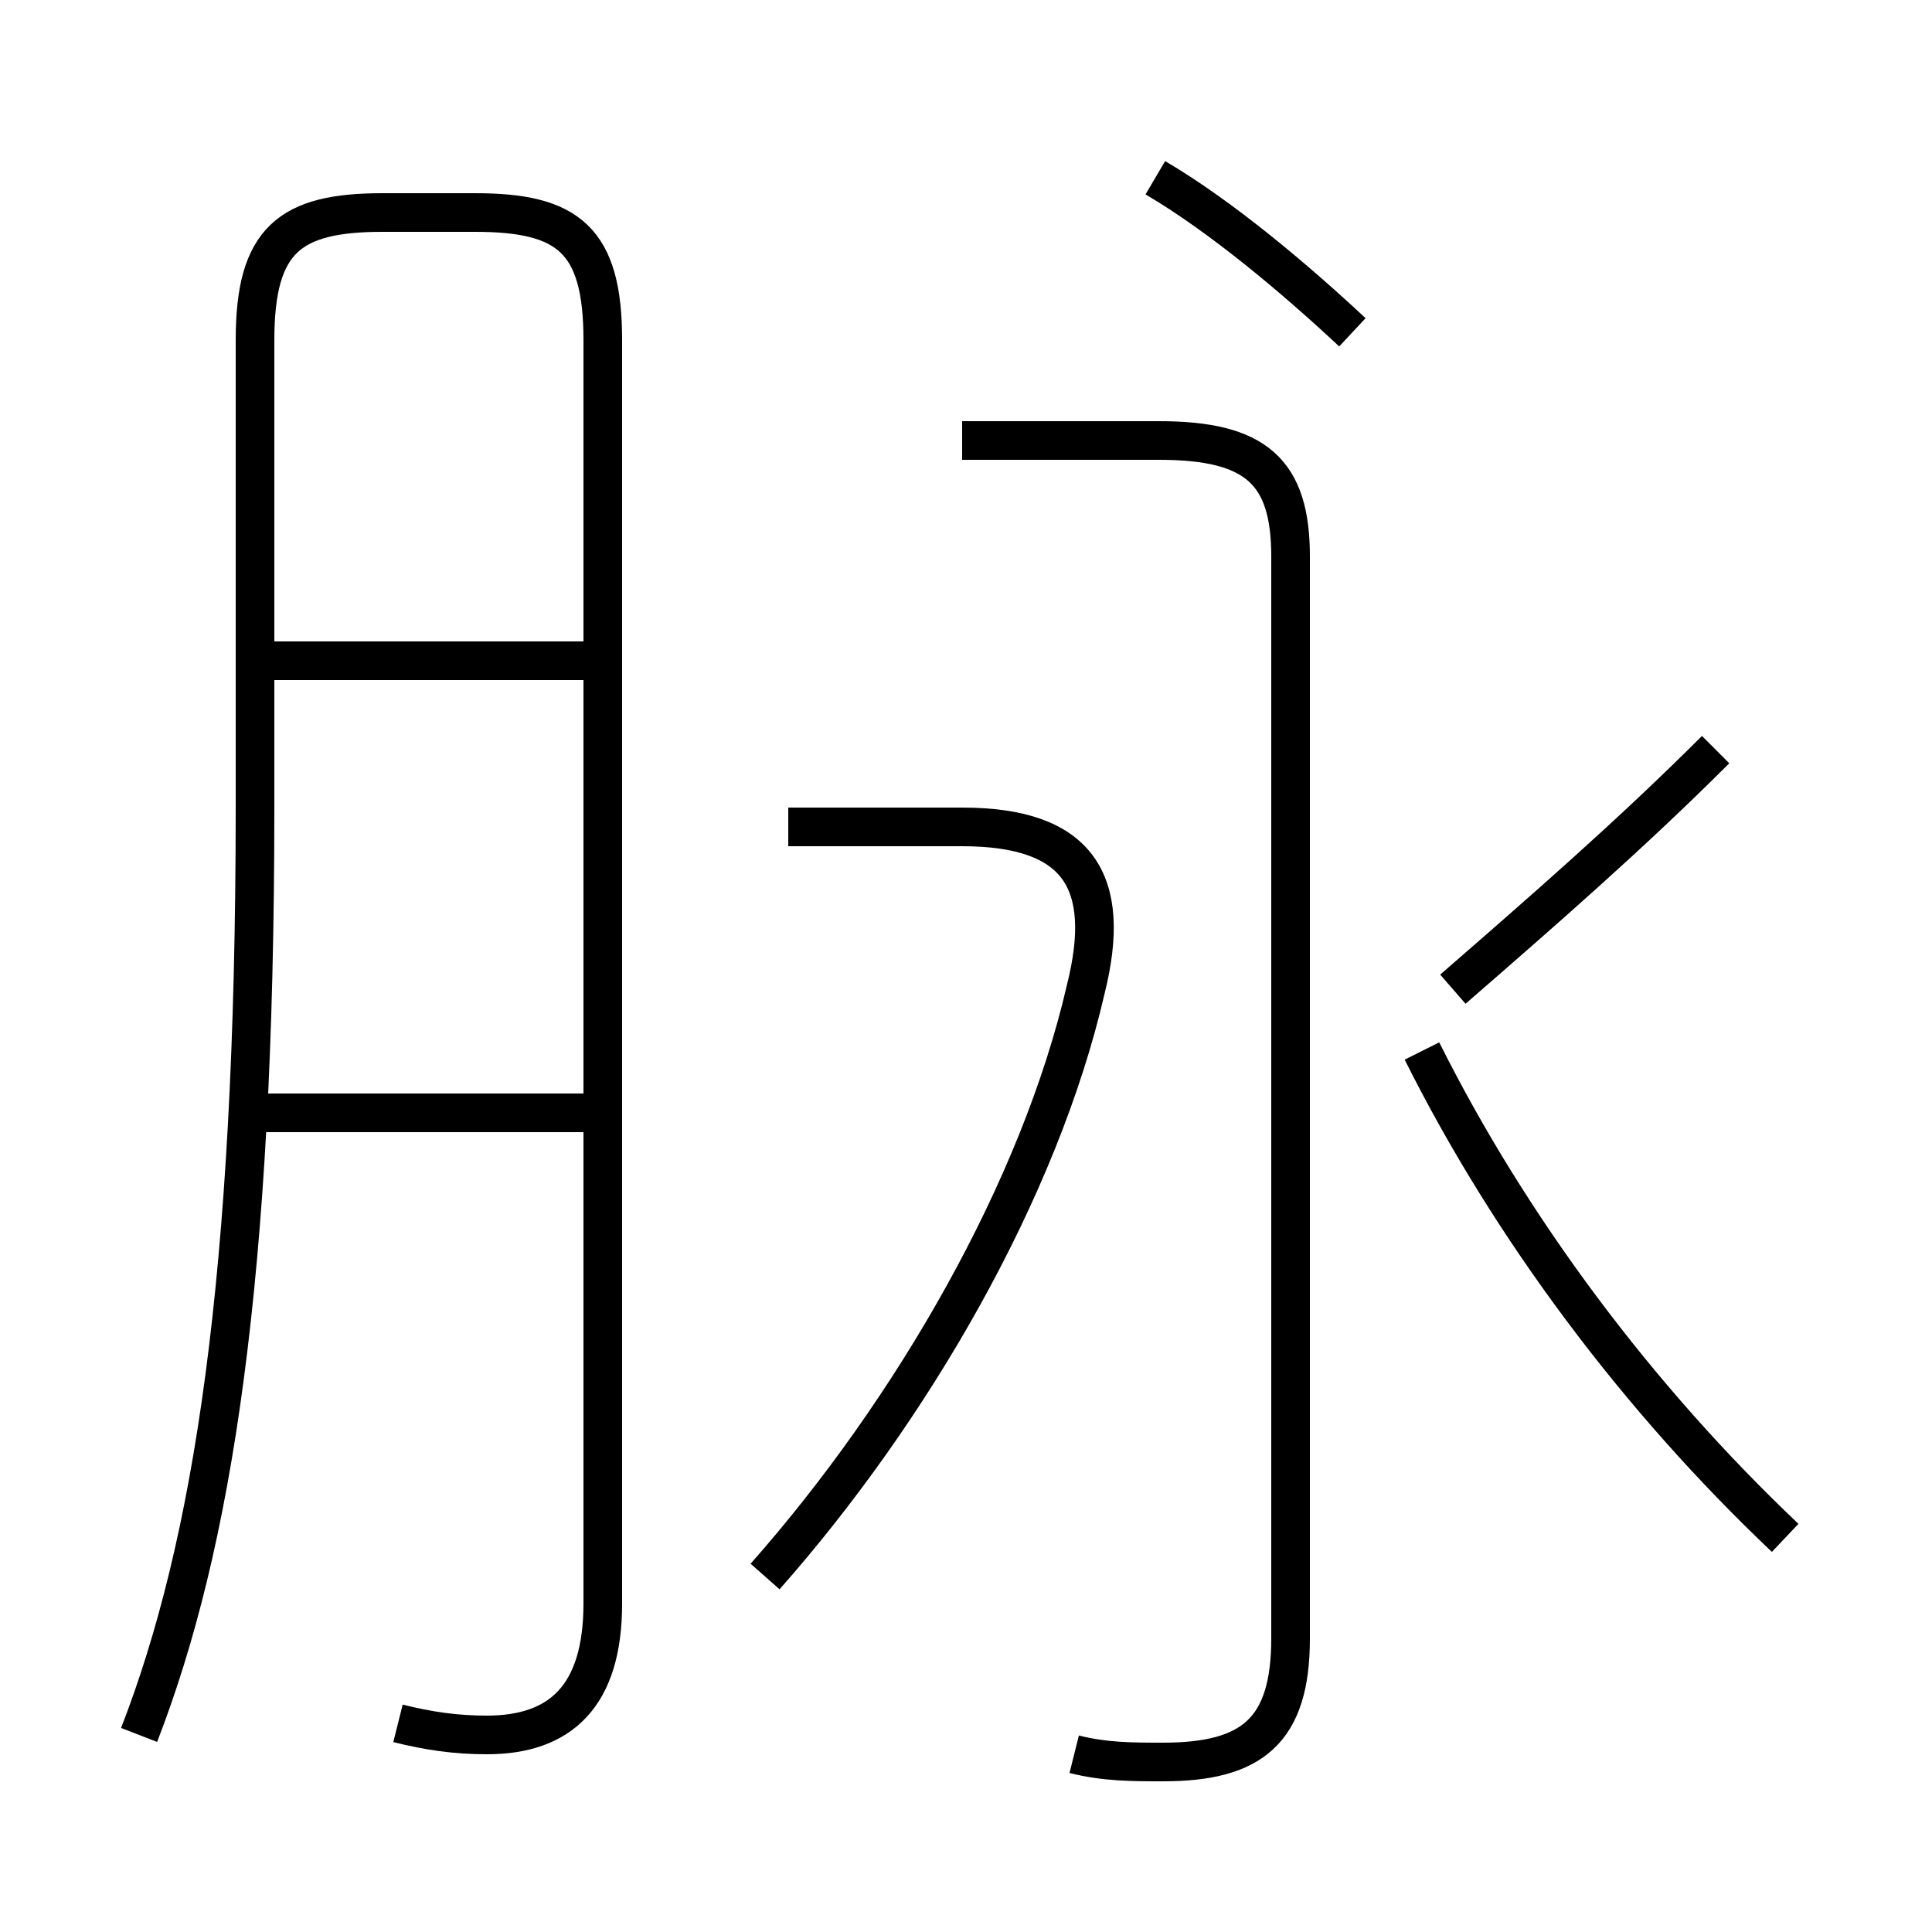 <?xml version='1.0' encoding='utf8'?>
<svg viewBox="0.0 -44.0 50.0 50.0" version="1.1" xmlns="http://www.w3.org/2000/svg">
<rect x="0.0" y="-44.0" width="50.0" height="50.0" fill="#808080" stroke="none"/>
<rect x="-1000" y="-1000" width="2000" height="2000" stroke="white" fill="white"/>
<g style="fill:none; stroke:#000000;  stroke-width:1">
<path d="M 10.3 -0.6 C 11.1 -0.8 11.8 -0.9 12.6 -0.9 C 14.5 -0.9 15.6 0.1 15.6 2.5 L 15.6 35.2 C 15.6 37.8 14.7 38.5 12.3 38.5 L 9.9 38.5 C 7.5 38.5 6.6 37.8 6.6 35.2 L 6.6 23.1 C 6.6 10.9 5.5 4.0 3.6 -0.9 M 15.8 26.9 L 6.5 26.9 M 15.8 15.2 L 6.5 15.2 M 19.8 3.2 C 23.6 7.5 26.9 13.2 28.1 18.4 C 28.8 21.2 27.9 22.6 24.9 22.6 L 20.4 22.6 M 35.0 35.4 C 33.5 36.8 31.6 38.4 29.9 39.4 M 27.8 -1.4 C 28.6 -1.6 29.3 -1.6 30.1 -1.6 C 32.4 -1.6 33.4 -0.8 33.4 1.6 L 33.4 29.6 C 33.4 31.8 32.5 32.6 30.0 32.6 L 24.9 32.6 M 46.2 4.2 C 42.4 7.8 39.1 12.2 36.8 16.8 M 44.4 24.6 C 42.2 22.4 39.9 20.4 37.6 18.4" transform="scale(1, -1)" />
</g>
</svg>